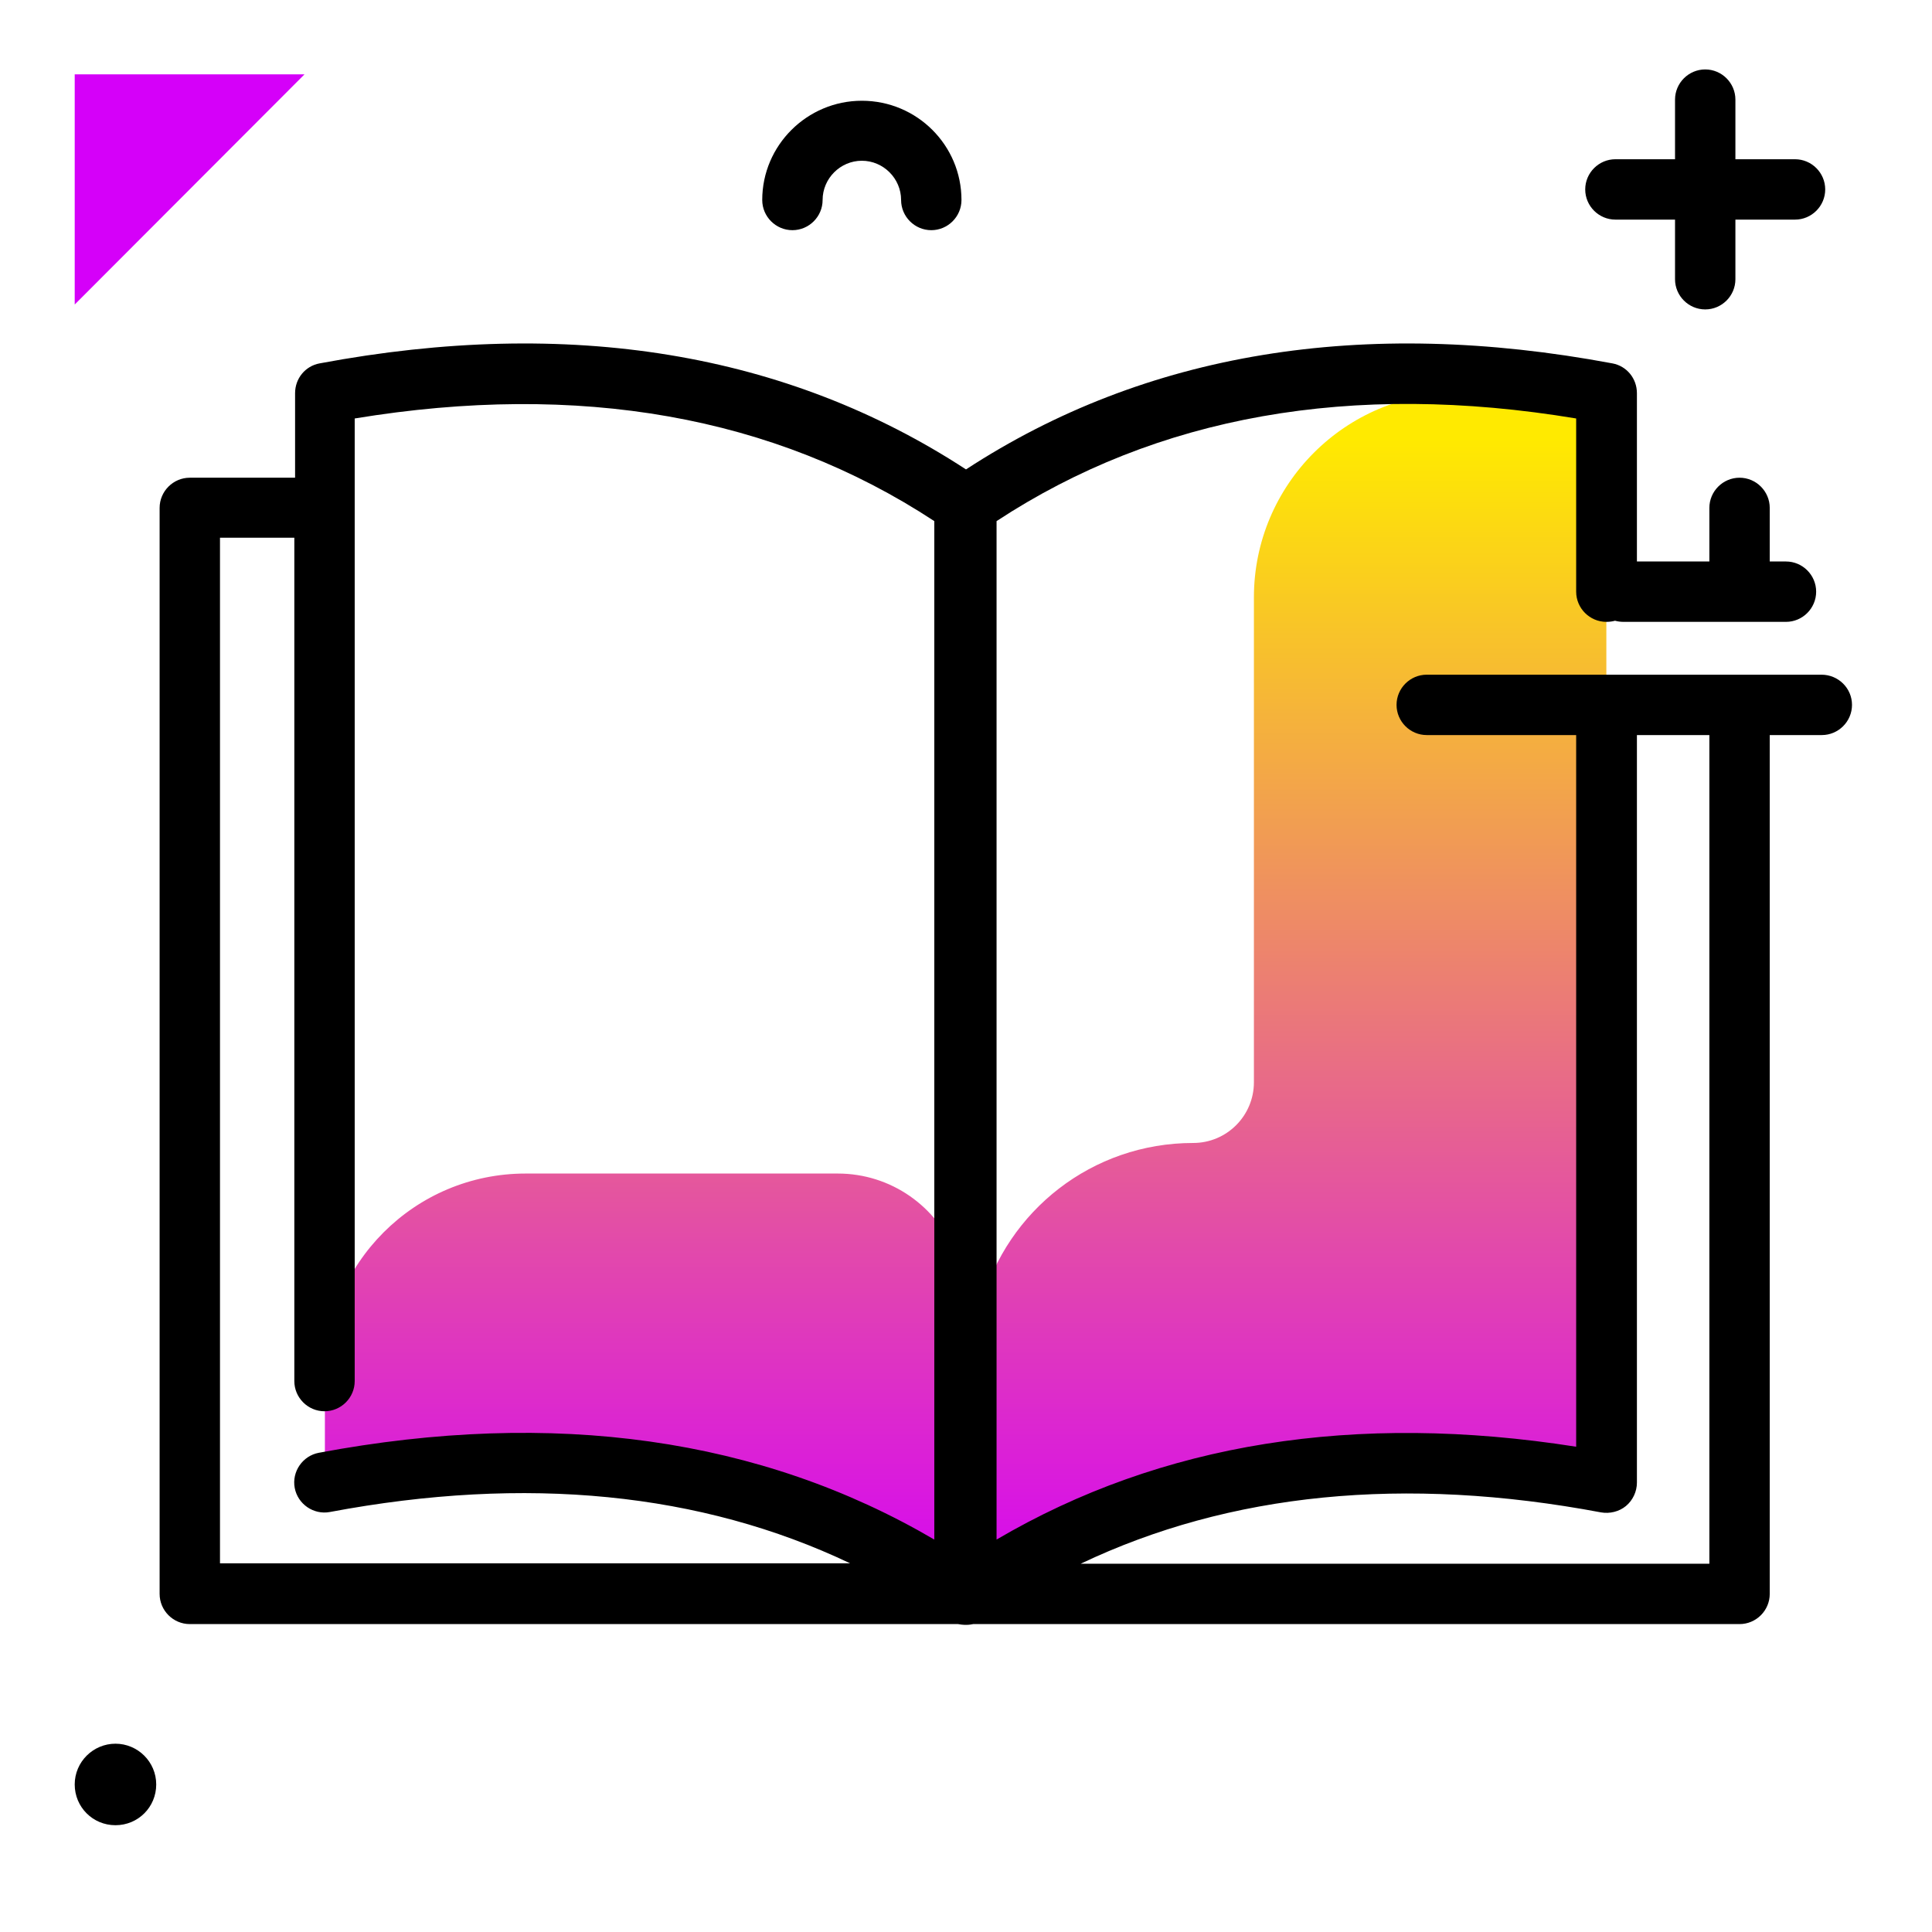 <svg version="1.1" id="Layer_1" xmlns="http://www.w3.org/2000/svg" xmlns:xlink="http://www.w3.org/1999/xlink" x="0px" y="0px" viewBox="0 0 512 512" enable-background="new 0 0 512 512" xml:space="preserve">
<linearGradient id="SVGID_1_" gradientUnits="userSpaceOnUse" x1="255.91" y1="428.775" x2="255.91" y2="116.312" class="gradient-element">
	<stop offset="0" class="primary-color-gradient" style="stop-color: #d500f9"></stop>
	<stop offset="1" class="secondary-color-gradient" style="stop-color: #ffea00"></stop>
</linearGradient>
<path fill="url(#SVGID_1_)" d="M425.8,392.9c-41.5-7.2-83.5-6.3-117.2,4.1l-50.5,25.5v-4.9h-6.9V416h-5.6
	c-44.7-26.9-97.8-34.7-159.5-23.1v-28.7c0-29.4,23.8-53.2,53.2-53.2H222c14.2,0,26.3,8.8,31.2,21.2h6.9v13.3
	c6.8-24.6,29.3-42.6,56.1-42.6h0c8.9,0,16.1-7.2,16.1-16.1V158.3c0-29.9,24.3-54.2,54.2-54.2h39.2V346L425.8,392.9z"></path>
<path d="M482.7,178.8H378.1c-4.4,0-8,3.6-8,8s3.6,8,8,8h39.6v188.6c-58.5-9.2-110-1-153.6,24.6V138.1
	c42.5-27.9,94.1-37.1,153.6-27.2v45.9c0,4.4,3.6,8,8,8c0.8,0,1.6-0.1,2.3-0.3c0.7,0.2,1.5,0.3,2.3,0.3h43c4.4,0,8-3.6,8-8
	s-3.6-8-8-8H469v-14.2c0-4.4-3.6-8-8-8s-8,3.6-8,8v14.2h-19.2v-44.6c0-3.9-2.7-7.2-6.5-7.9c-66.2-12.4-123.8-2.9-171.3,28.1
	c-47.5-31-105.1-40.5-171.3-28.1c-3.8,0.7-6.5,4-6.5,7.9v22.4H50.3c-4.4,0-8,3.6-8,8v287.8c0,4.4,3.6,8,8,8h203.6
	c0.6,0.1,1.2,0.2,1.7,0.2c0.1,0,0.2,0,0.3,0c0.1,0,0.2,0,0.3,0c0.6,0,1.2-0.1,1.7-0.2H461c4.4,0,8-3.6,8-8V194.8h13.8
	c4.4,0,8-3.6,8-8S487.2,178.8,482.7,178.8z M58.3,142.5H78V366c0,4.4,3.6,8,8,8s8-3.6,8-8V110.9c59.5-9.8,111.1-0.7,153.6,27.2V408
	c-45.9-26.9-100.7-34.7-163.1-23c-4.3,0.8-7.2,5-6.4,9.3c0.8,4.3,5,7.2,9.3,6.4c52.1-9.8,98.4-5.2,137.9,13.6H58.3V142.5z
	 M453,414.4H286.4c39.5-18.8,85.8-23.4,137.9-13.6c2.3,0.4,4.8-0.2,6.6-1.7c1.8-1.5,2.9-3.8,2.9-6.2V194.8H453V414.4z"></path>
<path fill="#d500f9" class="primary-color" d="M80.7,19.7L19.8,80.7V19.7H80.7z"></path>
<path d="M483.7,50.2c0,4.4-3.6,8-8,8h-15.8V74c0,4.4-3.6,8-8,8s-8-3.6-8-8V58.2h-15.8c-4.4,0-8-3.6-8-8s3.6-8,8-8h15.8V26.4
	c0-4.4,3.6-8,8-8s8,3.6,8,8v15.8h15.8C480.1,42.2,483.7,45.8,483.7,50.2z M30.6,462.1c-5.9,0-10.8,4.8-10.8,10.8s4.8,10.8,10.8,10.8
	s10.8-4.8,10.8-10.8S36.5,462.1,30.6,462.1z M228.4,26.7C213.9,26.7,202,38.5,202,53c0,4.4,3.6,8,8,8s8-3.6,8-8
	c0-5.7,4.7-10.4,10.4-10.4s10.4,4.7,10.4,10.4c0,4.4,3.6,8,8,8s8-3.6,8-8C254.8,38.5,243,26.7,228.4,26.7z"></path>
</svg>